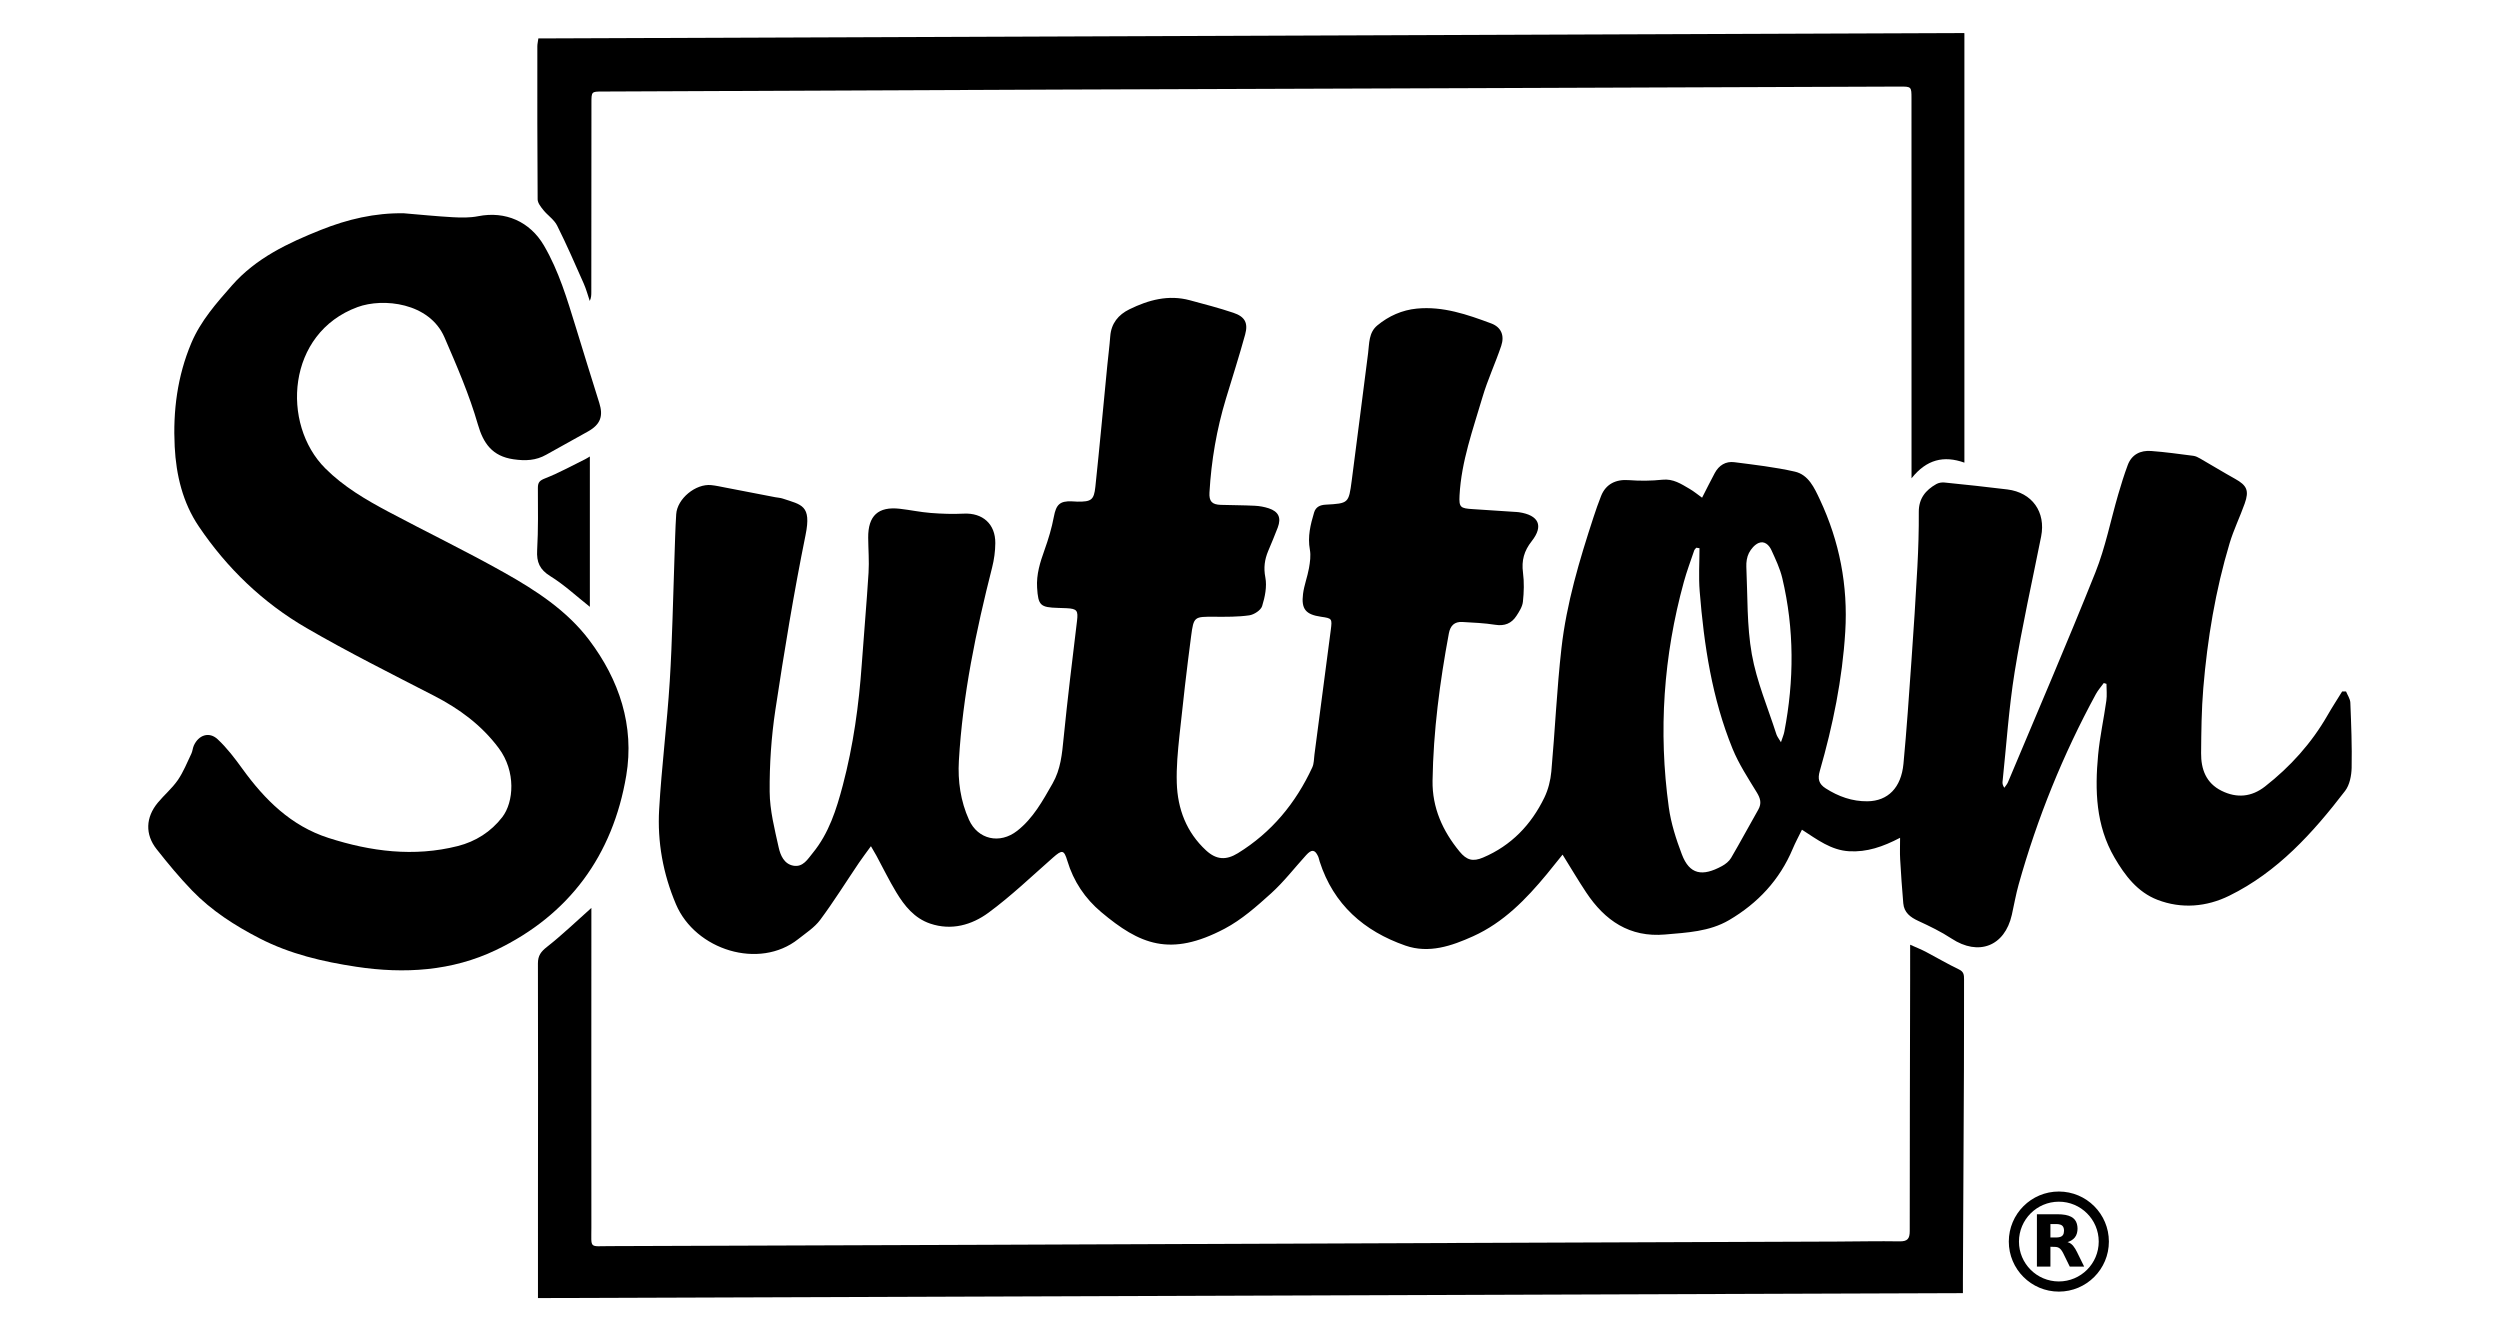 <?xml version="1.0" encoding="UTF-8"?>
<!-- Generator: Adobe Illustrator 16.0.3, SVG Export Plug-In . SVG Version: 6.00 Build 0)  -->
<!DOCTYPE svg PUBLIC "-//W3C//DTD SVG 1.1//EN" "http://www.w3.org/Graphics/SVG/1.1/DTD/svg11.dtd">
<svg version="1.1" id="Calque_3" xmlns="http://www.w3.org/2000/svg" xmlns:xlink="http://www.w3.org/1999/xlink" x="0px" y="0px" width="450px" height="240px" viewBox="0 0 450 240" enable-background="new 0 0 450 240" xml:space="preserve" fill="black">
<g>
	<path fill-rule="evenodd" clip-rule="evenodd" d="M422.288,124.466c0.271,0.67,0.747,1.332,0.773,2.013   c0.156,3.905,0.315,7.821,0.234,11.729c-0.032,1.406-0.356,3.084-1.176,4.154c-5.793,7.557-12.154,14.6-20.864,18.876   c-4.066,1.998-8.573,2.4-12.91,0.729c-3.59-1.384-5.856-4.37-7.738-7.605c-3.367-5.78-3.543-12.107-2.944-18.499   c0.308-3.266,1.026-6.491,1.48-9.744c0.139-0.991,0.022-2.016,0.022-3.026c-0.162-0.048-0.324-0.096-0.486-0.146   c-0.475,0.657-1.029,1.272-1.416,1.982c-5.924,10.899-10.554,22.329-13.904,34.273c-0.503,1.798-0.82,3.648-1.23,5.471   c-1.28,5.665-5.995,7.466-10.851,4.267c-1.878-1.235-3.935-2.228-5.983-3.174c-1.448-0.668-2.559-1.509-2.704-3.173   c-0.232-2.644-0.41-5.293-0.563-7.943c-0.068-1.159-0.012-2.326-0.012-3.849c-3.098,1.622-5.996,2.618-9.199,2.423   c-3.226-0.196-5.679-2.078-8.465-3.878c-0.604,1.241-1.192,2.317-1.663,3.441c-2.349,5.598-6.28,9.796-11.46,12.836   c-3.54,2.074-7.555,2.238-11.51,2.587c-6.387,0.561-10.842-2.509-14.204-7.573c-1.43-2.151-2.741-4.379-4.251-6.805   c-1.004,1.246-1.902,2.381-2.824,3.499c-3.749,4.535-7.818,8.727-13.281,11.196c-3.87,1.748-7.949,3.155-12.187,1.679   c-7.452-2.598-12.932-7.384-15.427-15.125c-0.104-0.321-0.156-0.668-0.3-0.971c-0.574-1.213-1.158-1.268-2.133-0.192   c-2.099,2.307-4.018,4.809-6.318,6.891c-2.592,2.339-5.294,4.736-8.347,6.349c-9.847,5.196-15.317,2.817-22.222-2.979   c-2.908-2.441-4.99-5.533-6.103-9.239c-0.605-2.016-0.947-2.01-2.585-0.57c-3.825,3.362-7.52,6.911-11.611,9.918   c-3.001,2.207-6.647,3.255-10.477,1.964c-2.851-0.962-4.642-3.197-6.122-5.648c-1.288-2.131-2.381-4.379-3.565-6.573   c-0.234-0.435-0.493-0.856-0.991-1.718c-0.857,1.186-1.549,2.087-2.184,3.028c-2.31,3.417-4.493,6.928-6.951,10.237   c-1.02,1.372-2.576,2.368-3.948,3.456c-7.015,5.569-18.51,1.982-22.012-6.265c-2.333-5.495-3.363-11.21-3.026-17.086   c0.44-7.691,1.425-15.354,1.907-23.046c0.461-7.351,0.575-14.723,0.844-22.087c0.098-2.663,0.147-5.332,0.319-7.99   c0.181-2.799,3.511-5.53,6.306-5.239c0.844,0.087,1.679,0.276,2.515,0.437c3.001,0.574,6,1.161,9,1.739   c0.446,0.086,0.913,0.101,1.337,0.243c3.411,1.141,5.218,1.172,4.123,6.565c-2.118,10.433-3.841,20.953-5.432,31.482   c-0.734,4.86-1.065,9.829-1.027,14.744c0.027,3.347,0.894,6.713,1.624,10.018c0.306,1.382,0.965,2.97,2.642,3.275   c1.738,0.319,2.591-1.188,3.496-2.294c2.91-3.552,4.255-7.831,5.402-12.172c1.888-7.151,2.896-14.442,3.415-21.813   c0.386-5.486,0.879-10.966,1.219-16.455c0.129-2.089-0.046-4.195-0.064-6.291c-0.035-3.971,1.801-5.667,5.698-5.22   c1.858,0.212,3.698,0.609,5.559,0.754c1.968,0.153,3.957,0.223,5.925,0.123c3.411-0.173,5.728,1.848,5.699,5.316   c-0.013,1.46-0.214,2.953-0.573,4.369c-2.907,11.445-5.304,22.979-5.985,34.797c-0.21,3.652,0.299,7.256,1.82,10.625   c1.604,3.553,5.55,4.435,8.677,1.985c2.887-2.259,4.585-5.403,6.367-8.514c1.465-2.56,1.707-5.312,1.986-8.151   c0.702-7.048,1.566-14.082,2.414-21.117c0.224-1.85,0.016-2.196-1.87-2.289c-0.51-0.025-1.021-0.041-1.53-0.054   c-3.217-0.087-3.583-0.447-3.783-3.64c-0.149-2.38,0.539-4.569,1.331-6.775c0.701-1.949,1.302-3.957,1.685-5.988   c0.406-2.167,1.051-2.87,3.243-2.776c0.339,0.013,0.679,0.048,1.019,0.052c2.455,0.025,2.958-0.283,3.21-2.671   c0.77-7.273,1.438-14.556,2.147-21.834c0.171-1.748,0.4-3.492,0.53-5.243c0.174-2.344,1.46-3.899,3.465-4.88   c3.435-1.682,7.011-2.658,10.857-1.623c2.625,0.706,5.262,1.39,7.837,2.255c2.083,0.696,2.699,1.825,2.121,3.926   c-1.065,3.875-2.295,7.704-3.459,11.55c-1.666,5.507-2.632,11.137-2.961,16.878c-0.091,1.577,0.441,2.172,2.038,2.222   c2.042,0.064,4.085,0.059,6.124,0.16c0.841,0.042,1.699,0.196,2.499,0.456c1.773,0.583,2.292,1.693,1.638,3.446   c-0.534,1.431-1.148,2.835-1.733,4.249c-0.636,1.536-0.845,3-0.507,4.751c0.313,1.64-0.071,3.52-0.58,5.16   c-0.231,0.744-1.451,1.537-2.314,1.662c-2.058,0.294-4.169,0.266-6.262,0.256c-3.64-0.018-3.74-0.065-4.211,3.529   c-0.783,5.958-1.47,11.928-2.099,17.904c-0.293,2.813-0.563,5.658-0.475,8.478c0.145,4.69,1.738,8.884,5.268,12.144   c1.844,1.7,3.609,1.811,5.729,0.504c6.079-3.745,10.418-9.015,13.393-15.445c0.318-0.687,0.287-1.541,0.391-2.32   c0.984-7.474,1.973-14.945,2.939-22.419c0.266-2.062,0.222-2.087-1.769-2.377c-2.733-0.399-3.575-1.369-3.226-4.117   c0.197-1.561,0.793-3.065,1.069-4.622c0.191-1.095,0.358-2.271,0.161-3.341c-0.43-2.339,0.11-4.511,0.762-6.689   c0.304-1.003,1.071-1.35,2.088-1.405c4.103-0.229,4.145-0.24,4.68-4.308c1.01-7.644,1.956-15.295,2.948-22.942   c0.23-1.776,0.095-3.717,1.668-5.018c2.057-1.701,4.459-2.765,7.1-3.023c4.708-0.458,9.083,1.064,13.396,2.669   c1.774,0.661,2.433,2.152,1.804,4.028c-1.045,3.111-2.455,6.109-3.379,9.252c-1.706,5.801-3.796,11.534-4.126,17.656   c-0.117,2.176,0.145,2.355,2.397,2.489c2.489,0.151,4.977,0.328,7.467,0.491c0.282,0.02,0.566,0.027,0.849,0.069   c3.547,0.532,4.464,2.438,2.271,5.218c-1.377,1.749-1.848,3.475-1.564,5.645c0.225,1.724,0.172,3.515-0.014,5.249   c-0.093,0.886-0.661,1.773-1.174,2.556c-0.881,1.351-2.118,1.858-3.801,1.591c-1.952-0.31-3.945-0.389-5.925-0.504   c-1.416-0.083-2.169,0.655-2.429,2.061c-1.628,8.763-2.799,17.581-2.935,26.504c-0.075,4.866,1.82,9.06,4.862,12.756   c1.274,1.55,2.385,1.864,4.222,1.085c5.081-2.151,8.679-5.911,11.048-10.812c0.691-1.431,1.104-3.087,1.248-4.675   c0.665-7.392,0.986-14.822,1.821-22.195c0.913-8.076,3.242-15.859,5.765-23.568c0.422-1.291,0.869-2.575,1.368-3.835   c0.854-2.156,2.667-3.036,5.006-2.853c2.002,0.157,4.045,0.132,6.044-0.076c1.944-0.203,3.373,0.768,4.877,1.644   c0.769,0.446,1.461,1.025,2.254,1.592c0.81-1.578,1.523-3.029,2.29-4.45c0.745-1.379,1.967-2.138,3.504-1.941   c3.646,0.472,7.316,0.885,10.892,1.697c2.471,0.562,3.522,2.919,4.514,5.028c3.537,7.538,5.077,15.491,4.57,23.798   c-0.52,8.524-2.223,16.853-4.579,25.044c-0.415,1.439-0.197,2.344,1.053,3.144c2.306,1.476,4.789,2.361,7.528,2.328   c3.679-0.046,6.065-2.438,6.475-6.751c0.586-6.209,1.006-12.438,1.445-18.66c0.396-5.601,0.763-11.203,1.062-16.81   c0.175-3.283,0.273-6.572,0.253-9.859c-0.014-2.422,1.223-3.929,3.163-5.024c0.41-0.229,0.976-0.326,1.45-0.276   c3.775,0.383,7.551,0.781,11.32,1.247c4.472,0.552,6.962,4.062,6.086,8.476c-1.611,8.115-3.443,16.196-4.761,24.359   c-1.056,6.537-1.485,13.177-2.183,19.771c-0.035,0.317,0.022,0.643,0.319,1.096c0.216-0.324,0.497-0.621,0.646-0.976   c5.282-12.588,10.689-25.128,15.755-37.805c1.795-4.497,2.732-9.333,4.095-14.005c0.52-1.786,1.073-3.568,1.723-5.312   c0.712-1.904,2.286-2.666,4.199-2.526c2.542,0.187,5.073,0.543,7.604,0.869c0.43,0.055,0.86,0.278,1.246,0.501   c2.099,1.205,4.165,2.472,6.28,3.649c2.112,1.178,2.553,2.1,1.72,4.442c-0.852,2.402-1.985,4.712-2.716,7.146   c-2.55,8.503-3.995,17.229-4.735,26.059c-0.325,3.894-0.361,7.816-0.395,11.726c-0.022,2.878,0.879,5.382,3.677,6.771   c2.759,1.373,5.409,1.115,7.822-0.77c4.552-3.56,8.365-7.781,11.256-12.818c0.835-1.455,1.753-2.861,2.633-4.292   C421.82,124.46,422.054,124.462,422.288,124.466z M305.909,98.674c-0.193-0.027-0.387-0.056-0.58-0.083   c-0.129,0.166-0.311,0.313-0.375,0.5c-0.636,1.876-1.336,3.736-1.859,5.644c-3.668,13.339-4.608,26.886-2.713,40.581   c0.396,2.882,1.313,5.739,2.352,8.471c1.381,3.642,3.683,4.037,7.233,2.1c0.628-0.343,1.273-0.854,1.625-1.456   c1.683-2.868,3.247-5.804,4.895-8.692c0.647-1.139,0.385-2.035-0.273-3.114c-1.561-2.555-3.23-5.1-4.355-7.852   c-3.695-9.062-5.137-18.642-5.916-28.327C305.733,103.87,305.909,101.265,305.909,98.674z M320.572,133.602   c0.278-0.849,0.499-1.346,0.601-1.867c1.788-9.249,1.813-18.489-0.363-27.674c-0.414-1.742-1.212-3.407-1.961-5.05   c-0.413-0.903-1.248-1.715-2.299-1.273c-0.72,0.304-1.376,1.082-1.746,1.808c-0.367,0.722-0.5,1.654-0.463,2.481   c0.241,5.255,0.073,10.594,0.987,15.738c0.874,4.915,2.892,9.627,4.427,14.422C319.881,132.58,320.169,132.918,320.572,133.602z"/>
	<path fill-rule="evenodd" clip-rule="evenodd" d="M72.703,38.391c2.935,0.244,5.866,0.546,8.807,0.707   c1.512,0.082,3.076,0.112,4.548-0.179c4.917-0.974,9.333,0.963,11.856,5.283c2.687,4.601,4.174,9.658,5.731,14.693   c1.407,4.547,2.787,9.103,4.228,13.641c0.749,2.359,0.203,3.871-2.021,5.118c-2.507,1.406-5.031,2.782-7.534,4.195   c-1.861,1.052-3.731,1.132-5.879,0.823c-3.831-0.548-5.439-2.868-6.417-6.257c-1.557-5.393-3.784-10.53-6.015-15.687   c-2.714-6.273-11.058-7.14-15.64-5.458c-12.772,4.679-13.807,21.06-5.81,29.042c3.308,3.302,7.254,5.615,11.307,7.773   c6.955,3.705,14.063,7.135,20.928,10.999c5.689,3.2,11.242,6.811,15.236,12.088c5.439,7.188,8.205,15.481,6.695,24.441   c-2.411,14.322-10.253,25.073-23.447,31.392c-7.931,3.796-16.479,4.321-25.143,3.011c-6.03-0.912-11.914-2.285-17.383-5.101   c-4.463-2.297-8.666-4.99-12.164-8.608c-2.273-2.351-4.369-4.887-6.397-7.458c-2.105-2.663-1.974-5.728,0.217-8.368   c1.157-1.396,2.581-2.591,3.602-4.07c1.002-1.455,1.665-3.147,2.437-4.755c0.217-0.452,0.236-0.997,0.443-1.457   c0.862-1.909,2.76-2.557,4.284-1.137c1.678,1.563,3.098,3.438,4.45,5.309c4.035,5.582,8.77,10.292,15.5,12.454   c7.622,2.45,15.386,3.459,23.282,1.462c3.209-0.813,5.974-2.571,8-5.197c2.085-2.705,2.499-8.232-0.635-12.431   c-3.098-4.149-7.087-7.077-11.645-9.424c-7.708-3.969-15.476-7.853-22.97-12.202c-7.841-4.551-14.324-10.783-19.393-18.311   c-2.866-4.254-4.056-9.191-4.317-14.326c-0.326-6.434,0.48-12.69,2.994-18.653c1.677-3.976,4.511-7.178,7.32-10.372   c4.331-4.927,10.085-7.627,16.004-9.992C62.533,39.473,67.491,38.297,72.703,38.391z"/>
	<path fill-rule="evenodd" clip-rule="evenodd" d="M96.833,233.654c0-6.564-0.002-12.801,0.001-19.039   c0.006-13.729,0.035-27.459-0.008-41.189c-0.004-1.415,0.543-2.133,1.637-2.992c2.744-2.157,5.269-4.591,7.985-7.007   c0,0.492,0,1.173,0,1.854c-0.003,18.556-0.021,37.108,0,55.66c0.004,3.888-0.458,3.37,3.326,3.36   c21.842-0.061,43.684-0.146,65.527-0.229c28.592-0.108,57.186-0.224,85.779-0.334c23.204-0.087,46.406-0.168,69.608-0.256   c3.744-0.015,7.489-0.101,11.232-0.037c1.433,0.023,1.833-0.475,1.833-1.859c-0.005-15.033,0.042-30.067,0.072-45.102   c0.006-2.033,0.002-4.063,0.002-6.435c1.103,0.496,1.97,0.834,2.792,1.263c2.007,1.052,3.957,2.213,6,3.188   c0.877,0.421,0.911,1.004,0.91,1.769c-0.014,5.392,0.007,10.781-0.019,16.171c-0.052,12.648-0.123,25.296-0.185,37.942   c-0.003,0.721,0,1.441,0,2.384C267.755,233.062,182.411,233.357,96.833,233.654z"/>
	<path fill-rule="evenodd" clip-rule="evenodd" d="M96.904,6.918c85.531-0.324,171.02-0.648,256.687-0.973   c0,25.768,0,51.417,0,77.332c-3.709-1.324-6.81-0.588-9.517,2.817c0-2.04,0-3.542,0-5.043c-0.001-21.11-0.002-42.218-0.007-63.328   c0-2.135-0.007-2.147-2.164-2.139c-25.699,0.093-51.399,0.192-77.1,0.284c-24.908,0.089-49.816,0.161-74.727,0.258   c-27.233,0.105-54.468,0.231-81.701,0.35c-1.898,0.008-1.916,0.016-1.917,2.042c-0.013,11.349-0.016,22.697-0.022,34.048   c0,0.503,0,1.01-0.28,1.606c-0.355-1.041-0.634-2.114-1.077-3.115c-1.555-3.51-3.084-7.035-4.803-10.464   c-0.534-1.065-1.686-1.807-2.462-2.772c-0.458-0.568-1.034-1.284-1.039-1.938c-0.073-9.188-0.057-18.377-0.054-27.565   C96.722,7.934,96.819,7.551,96.904,6.918z"/>
	<path fill-rule="evenodd" clip-rule="evenodd" d="M106.175,82.167c0,9.196,0,18.123,0,27.062c-2.403-1.9-4.601-3.962-7.113-5.517   c-1.926-1.193-2.496-2.521-2.375-4.677c0.211-3.732,0.146-7.479,0.132-11.22c-0.003-1.014,0.342-1.334,1.327-1.721   c2.457-0.964,4.784-2.256,7.16-3.422C105.546,82.556,105.769,82.406,106.175,82.167z"/>
	<g>
		<path fill-rule="evenodd" clip-rule="evenodd" d="M379.599,223.481c0.005,4.971-4.034,9.009-9.006,9.009    c-4.973,0-9.011-4.037-9.008-9.009c0.002-4.975,4.04-9.01,9.01-9.007C375.57,214.48,379.597,218.508,379.599,223.481z     M363.414,223.484c0.001,3.965,3.216,7.179,7.18,7.177c3.965-0.001,7.179-3.215,7.177-7.18c-0.001-3.965-3.217-7.178-7.178-7.176    C366.627,216.307,363.414,219.521,363.414,223.484z"/>
		<path fill-rule="evenodd" clip-rule="evenodd" d="M366.644,227.99c0-3.141,0-6.278,0-9.423c0.017,0,0.034,0,0.048,0    c1.224,0,2.446-0.001,3.667,0c0.475,0,0.944,0.027,1.411,0.114c0.362,0.07,0.714,0.172,1.042,0.343    c0.528,0.28,0.879,0.707,1.033,1.286c0.146,0.553,0.153,1.111,0.005,1.666c-0.155,0.58-0.508,1.011-1.021,1.313    c-0.197,0.116-0.406,0.204-0.621,0.276c-0.017,0.006-0.035,0.013-0.058,0.019c0.088,0.029,0.171,0.054,0.249,0.085    c0.319,0.129,0.57,0.348,0.787,0.608c0.271,0.325,0.474,0.692,0.662,1.071c0.424,0.861,0.849,1.724,1.275,2.587    c0.008,0.016,0.016,0.032,0.024,0.056c-0.02,0-0.033,0.002-0.05,0.002c-0.83,0-1.658,0-2.488,0.001    c-0.038,0-0.055-0.015-0.07-0.046c-0.384-0.782-0.768-1.566-1.152-2.349c-0.109-0.221-0.236-0.432-0.387-0.629    c-0.241-0.307-0.553-0.49-0.94-0.521c-0.325-0.026-0.653-0.021-0.985-0.032c0,1.199,0,2.384,0,3.573    C368.262,227.99,367.455,227.99,366.644,227.99z M369.075,222.744c0.016,0.001,0.027,0.003,0.041,0.003    c0.323,0,0.646,0.001,0.97,0c0.242-0.002,0.482-0.017,0.718-0.085c0.346-0.102,0.576-0.318,0.664-0.669    c0.074-0.301,0.076-0.602,0.004-0.902c-0.081-0.339-0.291-0.559-0.622-0.663c-0.224-0.069-0.451-0.095-0.683-0.099    c-0.349-0.002-0.7-0.001-1.051-0.001c-0.014,0-0.025,0.003-0.041,0.003C369.075,221.138,369.075,221.94,369.075,222.744z"/>
	</g>
</g>
</svg>